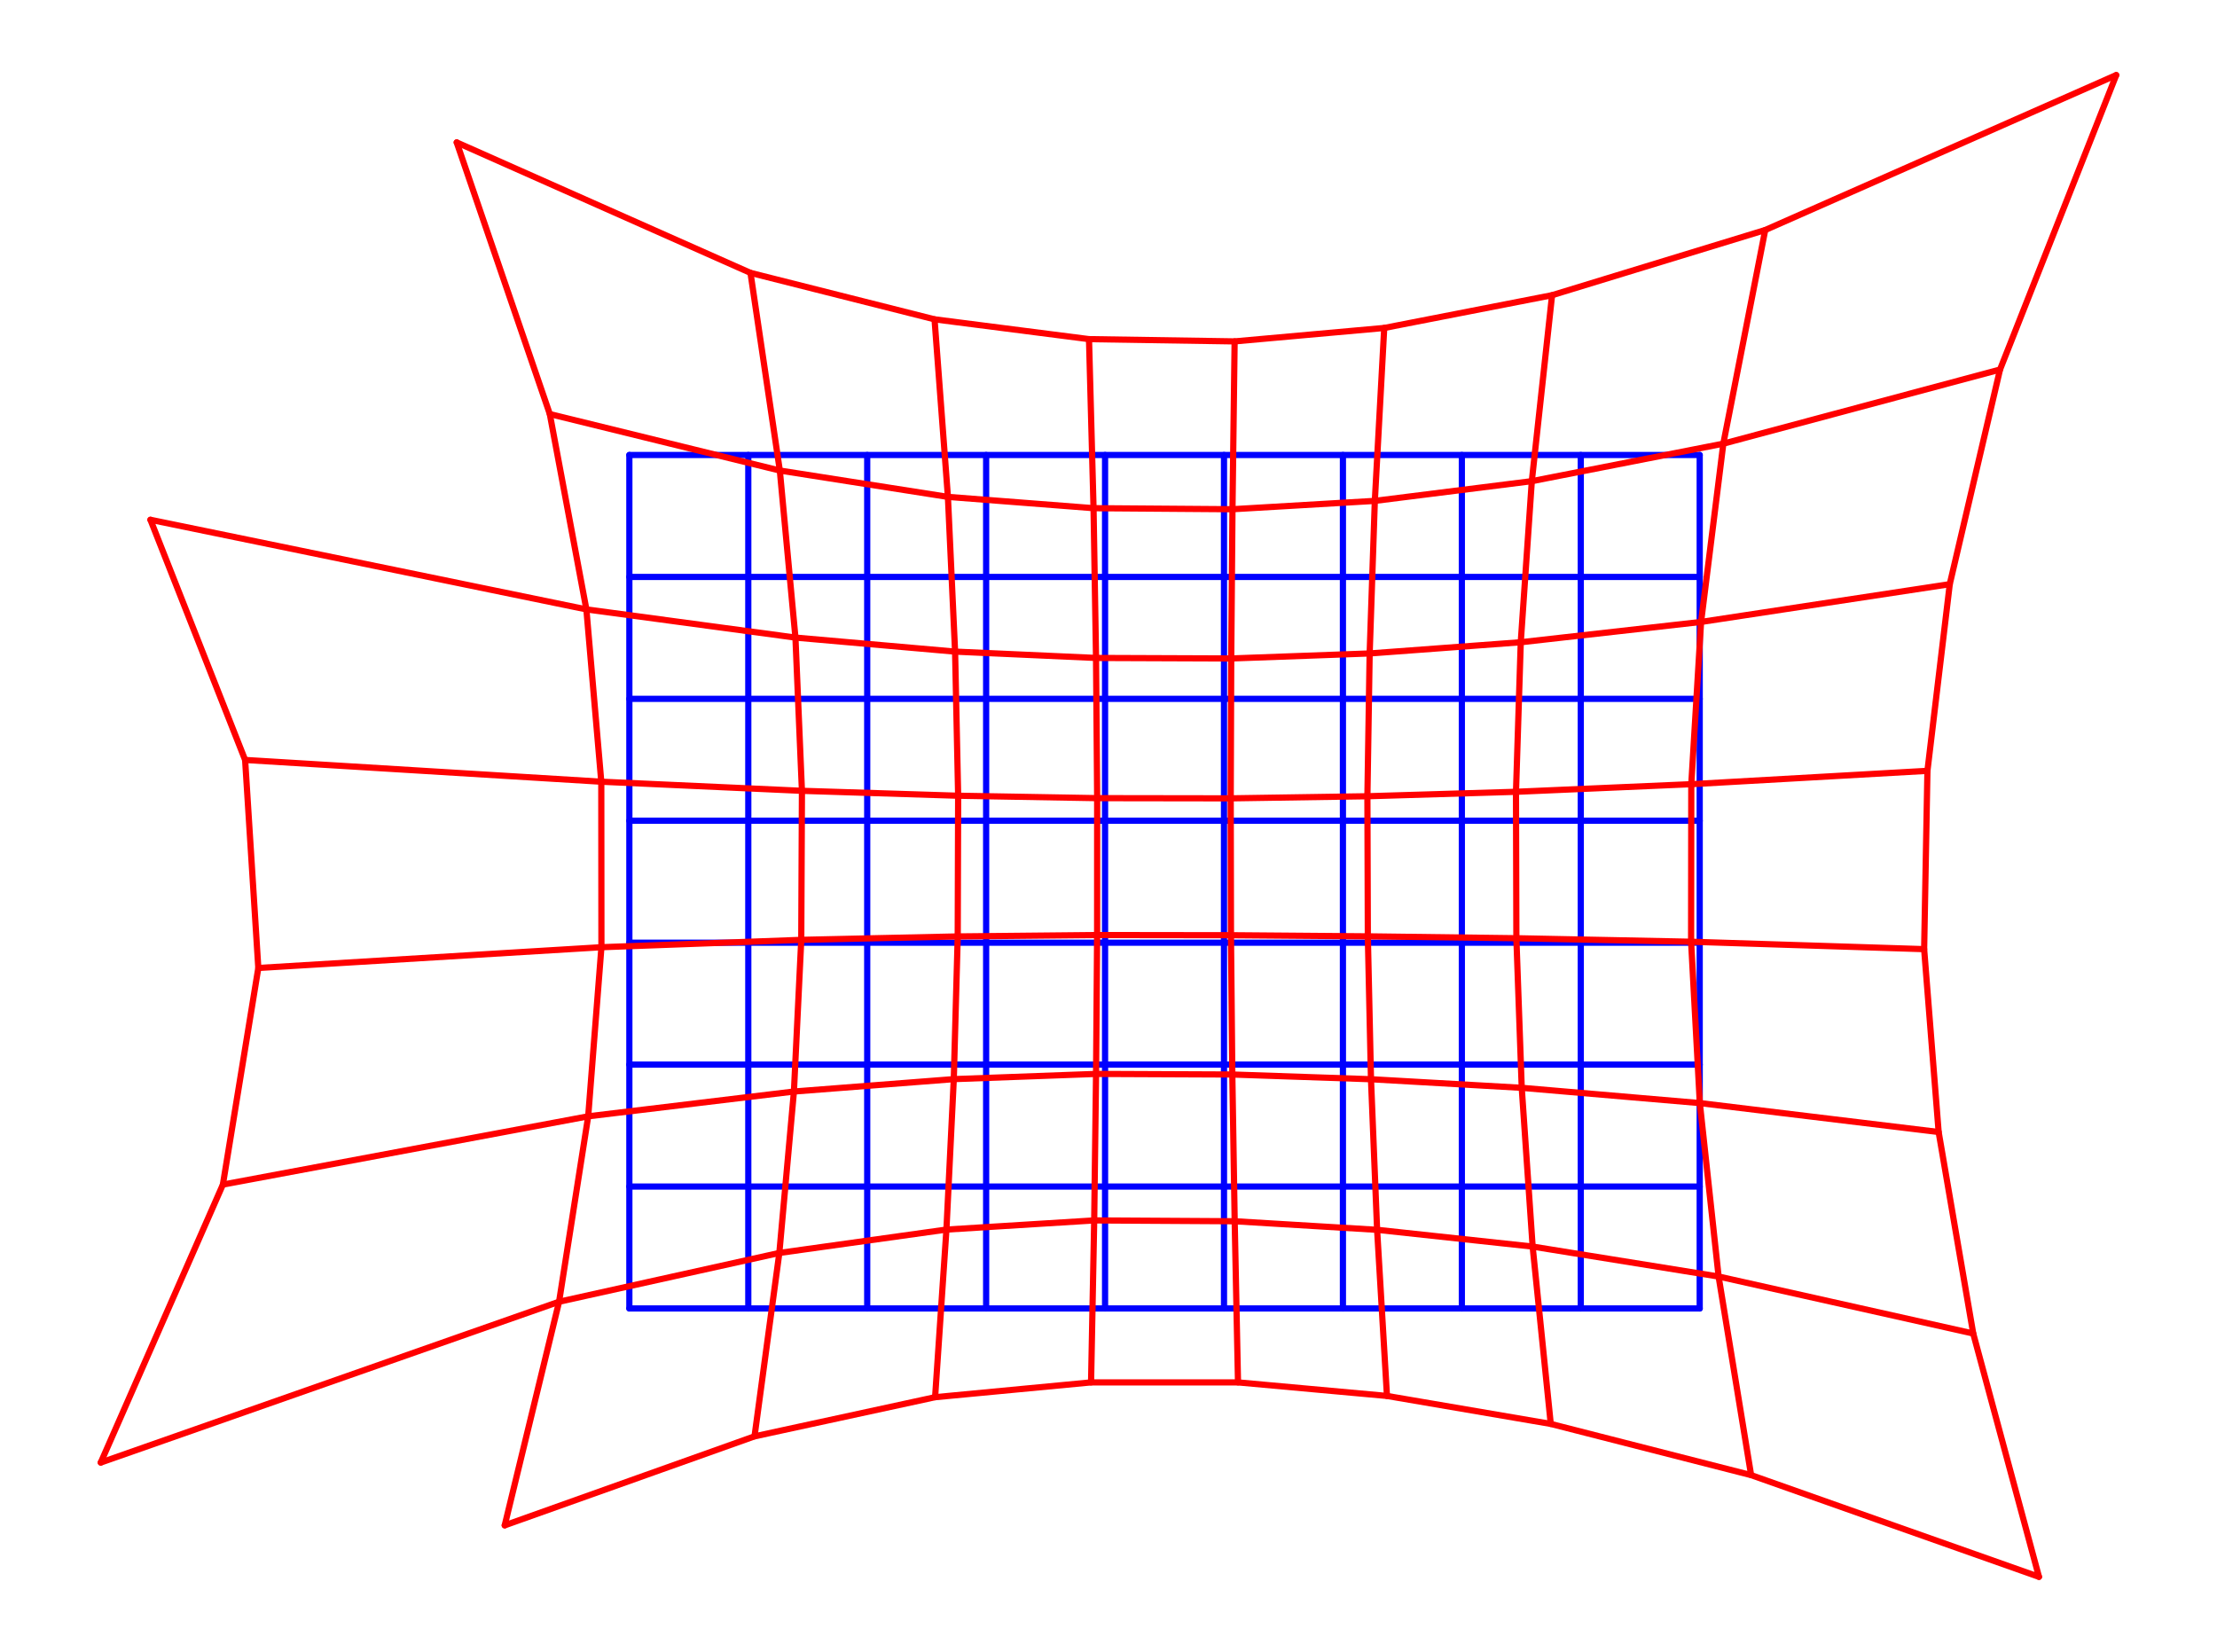 <?xml version="1.0" encoding="utf-8" standalone="no"?>
<!DOCTYPE svg PUBLIC "-//W3C//DTD SVG 1.1//EN"
  "http://www.w3.org/Graphics/SVG/1.1/DTD/svg11.dtd">
<svg xmlns:xlink="http://www.w3.org/1999/xlink" width="357.12pt" height="266.112pt" viewBox="0 0 357.12 266.112" xmlns="http://www.w3.org/2000/svg" version="1.1">
 <defs>
  <style type="text/css">*{stroke-linejoin: round; stroke-linecap: butt}</style>
 </defs>
 <g id="figure_1">
  <g id="patch_1">
   <path d="M 0 266.112 
L 357.12 266.112 
L 357.12 0 
L 0 0 
z
" style="fill: #ffffff"/>
  </g>
  <g id="axes_1">
   <g id="line2d_1">
    <path d="M 101.378 210.784 
L 120.536 210.784 
L 139.693 210.784 
L 158.85 210.784 
L 178.007 210.784 
L 197.164 210.784 
L 216.322 210.784 
L 235.479 210.784 
L 254.636 210.784 
L 273.793 210.784 
" clip-path="url(#p712bec825b)" style="fill: none; stroke: #0000ff; stroke-linecap: round"/>
   </g>
   <g id="line2d_2">
    <path d="M 101.378 191.143 
L 120.536 191.143 
L 139.693 191.143 
L 158.85 191.143 
L 178.007 191.143 
L 197.164 191.143 
L 216.322 191.143 
L 235.479 191.143 
L 254.636 191.143 
L 273.793 191.143 
" clip-path="url(#p712bec825b)" style="fill: none; stroke: #0000ff; stroke-linecap: round"/>
   </g>
   <g id="line2d_3">
    <path d="M 101.378 171.502 
L 120.536 171.502 
L 139.693 171.502 
L 158.85 171.502 
L 178.007 171.502 
L 197.164 171.502 
L 216.322 171.502 
L 235.479 171.502 
L 254.636 171.502 
L 273.793 171.502 
" clip-path="url(#p712bec825b)" style="fill: none; stroke: #0000ff; stroke-linecap: round"/>
   </g>
   <g id="line2d_4">
    <path d="M 101.378 151.861 
L 120.536 151.861 
L 139.693 151.861 
L 158.85 151.861 
L 178.007 151.861 
L 197.164 151.861 
L 216.322 151.861 
L 235.479 151.861 
L 254.636 151.861 
L 273.793 151.861 
" clip-path="url(#p712bec825b)" style="fill: none; stroke: #0000ff; stroke-linecap: round"/>
   </g>
   <g id="line2d_5">
    <path d="M 101.378 132.22 
L 120.536 132.22 
L 139.693 132.22 
L 158.85 132.22 
L 178.007 132.22 
L 197.164 132.22 
L 216.322 132.22 
L 235.479 132.22 
L 254.636 132.22 
L 273.793 132.22 
" clip-path="url(#p712bec825b)" style="fill: none; stroke: #0000ff; stroke-linecap: round"/>
   </g>
   <g id="line2d_6">
    <path d="M 101.378 112.579 
L 120.536 112.579 
L 139.693 112.579 
L 158.85 112.579 
L 178.007 112.579 
L 197.164 112.579 
L 216.322 112.579 
L 235.479 112.579 
L 254.636 112.579 
L 273.793 112.579 
" clip-path="url(#p712bec825b)" style="fill: none; stroke: #0000ff; stroke-linecap: round"/>
   </g>
   <g id="line2d_7">
    <path d="M 101.378 92.938 
L 120.536 92.938 
L 139.693 92.938 
L 158.85 92.938 
L 178.007 92.938 
L 197.164 92.938 
L 216.322 92.938 
L 235.479 92.938 
L 254.636 92.938 
L 273.793 92.938 
" clip-path="url(#p712bec825b)" style="fill: none; stroke: #0000ff; stroke-linecap: round"/>
   </g>
   <g id="line2d_8">
    <path d="M 101.378 73.297 
L 120.536 73.297 
L 139.693 73.297 
L 158.85 73.297 
L 178.007 73.297 
L 197.164 73.297 
L 216.322 73.297 
L 235.479 73.297 
L 254.636 73.297 
L 273.793 73.297 
" clip-path="url(#p712bec825b)" style="fill: none; stroke: #0000ff; stroke-linecap: round"/>
   </g>
   <g id="line2d_9">
    <path d="M 101.378 210.784 
L 101.378 191.143 
L 101.378 171.502 
L 101.378 151.861 
L 101.378 132.22 
L 101.378 112.579 
L 101.378 92.938 
L 101.378 73.297 
" clip-path="url(#p712bec825b)" style="fill: none; stroke: #0000ff; stroke-linecap: round"/>
   </g>
   <g id="line2d_10">
    <path d="M 120.536 210.784 
L 120.536 191.143 
L 120.536 171.502 
L 120.536 151.861 
L 120.536 132.22 
L 120.536 112.579 
L 120.536 92.938 
L 120.536 73.297 
" clip-path="url(#p712bec825b)" style="fill: none; stroke: #0000ff; stroke-linecap: round"/>
   </g>
   <g id="line2d_11">
    <path d="M 139.693 210.784 
L 139.693 191.143 
L 139.693 171.502 
L 139.693 151.861 
L 139.693 132.22 
L 139.693 112.579 
L 139.693 92.938 
L 139.693 73.297 
" clip-path="url(#p712bec825b)" style="fill: none; stroke: #0000ff; stroke-linecap: round"/>
   </g>
   <g id="line2d_12">
    <path d="M 158.85 210.784 
L 158.85 191.143 
L 158.85 171.502 
L 158.85 151.861 
L 158.85 132.22 
L 158.85 112.579 
L 158.85 92.938 
L 158.85 73.297 
" clip-path="url(#p712bec825b)" style="fill: none; stroke: #0000ff; stroke-linecap: round"/>
   </g>
   <g id="line2d_13">
    <path d="M 178.007 210.784 
L 178.007 191.143 
L 178.007 171.502 
L 178.007 151.861 
L 178.007 132.22 
L 178.007 112.579 
L 178.007 92.938 
L 178.007 73.297 
" clip-path="url(#p712bec825b)" style="fill: none; stroke: #0000ff; stroke-linecap: round"/>
   </g>
   <g id="line2d_14">
    <path d="M 197.164 210.784 
L 197.164 191.143 
L 197.164 171.502 
L 197.164 151.861 
L 197.164 132.22 
L 197.164 112.579 
L 197.164 92.938 
L 197.164 73.297 
" clip-path="url(#p712bec825b)" style="fill: none; stroke: #0000ff; stroke-linecap: round"/>
   </g>
   <g id="line2d_15">
    <path d="M 216.322 210.784 
L 216.322 191.143 
L 216.322 171.502 
L 216.322 151.861 
L 216.322 132.22 
L 216.322 112.579 
L 216.322 92.938 
L 216.322 73.297 
" clip-path="url(#p712bec825b)" style="fill: none; stroke: #0000ff; stroke-linecap: round"/>
   </g>
   <g id="line2d_16">
    <path d="M 235.479 210.784 
L 235.479 191.143 
L 235.479 171.502 
L 235.479 151.861 
L 235.479 132.22 
L 235.479 112.579 
L 235.479 92.938 
L 235.479 73.297 
" clip-path="url(#p712bec825b)" style="fill: none; stroke: #0000ff; stroke-linecap: round"/>
   </g>
   <g id="line2d_17">
    <path d="M 254.636 210.784 
L 254.636 191.143 
L 254.636 171.502 
L 254.636 151.861 
L 254.636 132.22 
L 254.636 112.579 
L 254.636 92.938 
L 254.636 73.297 
" clip-path="url(#p712bec825b)" style="fill: none; stroke: #0000ff; stroke-linecap: round"/>
   </g>
   <g id="line2d_18">
    <path d="M 273.793 210.784 
L 273.793 191.143 
L 273.793 171.502 
L 273.793 151.861 
L 273.793 132.22 
L 273.793 112.579 
L 273.793 92.938 
L 273.793 73.297 
" clip-path="url(#p712bec825b)" style="fill: none; stroke: #0000ff; stroke-linecap: round"/>
   </g>
   <g id="line2d_19">
    <path d="M 81.302 245.722 
L 121.541 231.386 
L 150.628 225.078 
L 175.751 222.693 
L 199.422 222.693 
L 223.416 224.875 
L 249.8 229.382 
L 282.073 237.631 
L 328.442 254.016 
" clip-path="url(#p712bec825b)" style="fill: none; stroke: #ff0000; stroke-linecap: round"/>
   </g>
   <g id="line2d_20">
    <path d="M 16.233 235.606 
L 90.059 209.699 
L 125.537 201.839 
L 152.453 198.076 
L 176.257 196.6 
L 198.887 196.735 
L 221.829 198.115 
L 246.882 200.815 
L 276.838 205.639 
L 317.853 214.819 
" clip-path="url(#p712bec825b)" style="fill: none; stroke: #ff0000; stroke-linecap: round"/>
   </g>
   <g id="line2d_21">
    <path d="M 35.903 190.828 
L 94.748 179.83 
L 127.887 175.837 
L 153.639 173.84 
L 176.556 173 
L 198.504 173.096 
L 220.842 173.857 
L 245.125 175.241 
L 273.811 177.699 
L 312.28 182.357 
" clip-path="url(#p712bec825b)" style="fill: none; stroke: #ff0000; stroke-linecap: round"/>
   </g>
   <g id="line2d_22">
    <path d="M 41.61 155.935 
L 96.879 152.589 
L 129.069 151.404 
L 154.272 150.852 
L 176.727 150.629 
L 198.287 150.658 
L 220.334 150.837 
L 244.261 151.142 
L 272.407 151.708 
L 309.946 152.901 
" clip-path="url(#p712bec825b)" style="fill: none; stroke: #ff0000; stroke-linecap: round"/>
   </g>
   <g id="line2d_23">
    <path d="M 39.484 122.423 
L 96.857 125.928 
L 129.178 127.395 
L 154.341 128.186 
L 176.734 128.576 
L 198.246 128.608 
L 220.265 128.269 
L 244.199 127.552 
L 272.436 126.327 
L 310.476 124.175 
" clip-path="url(#p712bec825b)" style="fill: none; stroke: #ff0000; stroke-linecap: round"/>
   </g>
   <g id="line2d_24">
    <path d="M 24.235 83.733 
L 94.456 98.169 
L 128.132 102.711 
L 153.848 104.971 
L 176.552 105.991 
L 198.329 106.074 
L 220.628 105.266 
L 244.968 103.461 
L 274.013 100.189 
L 314.073 94.106 
" clip-path="url(#p712bec825b)" style="fill: none; stroke: #ff0000; stroke-linecap: round"/>
   </g>
   <g id="line2d_25">
    <path d="M 88.564 66.702 
L 125.616 75.801 
L 152.692 80.044 
L 176.151 81.865 
L 198.53 82.033 
L 221.461 80.688 
L 246.748 77.511 
L 277.599 71.469 
L 322.169 59.532 
" clip-path="url(#p712bec825b)" style="fill: none; stroke: #ff0000; stroke-linecap: round"/>
   </g>
   <g id="line2d_26">
    <path d="M 73.568 22.944 
L 120.891 43.959 
L 150.539 51.442 
L 175.42 54.632 
L 198.877 54.995 
L 222.975 52.831 
L 250.011 47.554 
L 284.345 37.055 
L 340.887 12.096 
" clip-path="url(#p712bec825b)" style="fill: none; stroke: #ff0000; stroke-linecap: round"/>
   </g>
   <g id="line2d_27">
    <path d="M 16.233 235.606 
L 35.903 190.828 
L 41.61 155.935 
L 39.484 122.423 
L 24.235 83.733 
" clip-path="url(#p712bec825b)" style="fill: none; stroke: #ff0000; stroke-linecap: round"/>
   </g>
   <g id="line2d_28">
    <path d="M 81.302 245.722 
L 90.059 209.699 
L 94.748 179.83 
L 96.879 152.589 
L 96.857 125.928 
L 94.456 98.169 
L 88.564 66.702 
L 73.568 22.944 
" clip-path="url(#p712bec825b)" style="fill: none; stroke: #ff0000; stroke-linecap: round"/>
   </g>
   <g id="line2d_29">
    <path d="M 121.541 231.386 
L 125.537 201.839 
L 127.887 175.837 
L 129.069 151.404 
L 129.178 127.395 
L 128.132 102.711 
L 125.616 75.801 
L 120.891 43.959 
" clip-path="url(#p712bec825b)" style="fill: none; stroke: #ff0000; stroke-linecap: round"/>
   </g>
   <g id="line2d_30">
    <path d="M 150.628 225.078 
L 152.453 198.076 
L 153.639 173.84 
L 154.272 150.852 
L 154.341 128.186 
L 153.848 104.971 
L 152.692 80.044 
L 150.539 51.442 
" clip-path="url(#p712bec825b)" style="fill: none; stroke: #ff0000; stroke-linecap: round"/>
   </g>
   <g id="line2d_31">
    <path d="M 175.751 222.693 
L 176.257 196.6 
L 176.556 173 
L 176.727 150.629 
L 176.734 128.576 
L 176.552 105.991 
L 176.151 81.865 
L 175.42 54.632 
" clip-path="url(#p712bec825b)" style="fill: none; stroke: #ff0000; stroke-linecap: round"/>
   </g>
   <g id="line2d_32">
    <path d="M 199.422 222.693 
L 198.887 196.735 
L 198.504 173.096 
L 198.287 150.658 
L 198.246 128.608 
L 198.329 106.074 
L 198.53 82.033 
L 198.877 54.995 
" clip-path="url(#p712bec825b)" style="fill: none; stroke: #ff0000; stroke-linecap: round"/>
   </g>
   <g id="line2d_33">
    <path d="M 223.416 224.875 
L 221.829 198.115 
L 220.842 173.857 
L 220.334 150.837 
L 220.265 128.269 
L 220.628 105.266 
L 221.461 80.688 
L 222.975 52.831 
" clip-path="url(#p712bec825b)" style="fill: none; stroke: #ff0000; stroke-linecap: round"/>
   </g>
   <g id="line2d_34">
    <path d="M 249.8 229.382 
L 246.882 200.815 
L 245.125 175.241 
L 244.261 151.142 
L 244.199 127.552 
L 244.968 103.461 
L 246.748 77.511 
L 250.011 47.554 
" clip-path="url(#p712bec825b)" style="fill: none; stroke: #ff0000; stroke-linecap: round"/>
   </g>
   <g id="line2d_35">
    <path d="M 282.073 237.631 
L 276.838 205.639 
L 273.811 177.699 
L 272.407 151.708 
L 272.436 126.327 
L 274.013 100.189 
L 277.599 71.469 
L 284.345 37.055 
" clip-path="url(#p712bec825b)" style="fill: none; stroke: #ff0000; stroke-linecap: round"/>
   </g>
   <g id="line2d_36">
    <path d="M 328.442 254.016 
L 317.853 214.819 
L 312.28 182.357 
L 309.946 152.901 
L 310.476 124.175 
L 314.073 94.106 
L 322.169 59.532 
L 340.887 12.096 
" clip-path="url(#p712bec825b)" style="fill: none; stroke: #ff0000; stroke-linecap: round"/>
   </g>
  </g>
 </g>
 <defs>
  <clipPath id="p712bec825b">
   <rect x="0" y="-0" width="357.12" height="266.112"/>
  </clipPath>
 </defs>
</svg>
